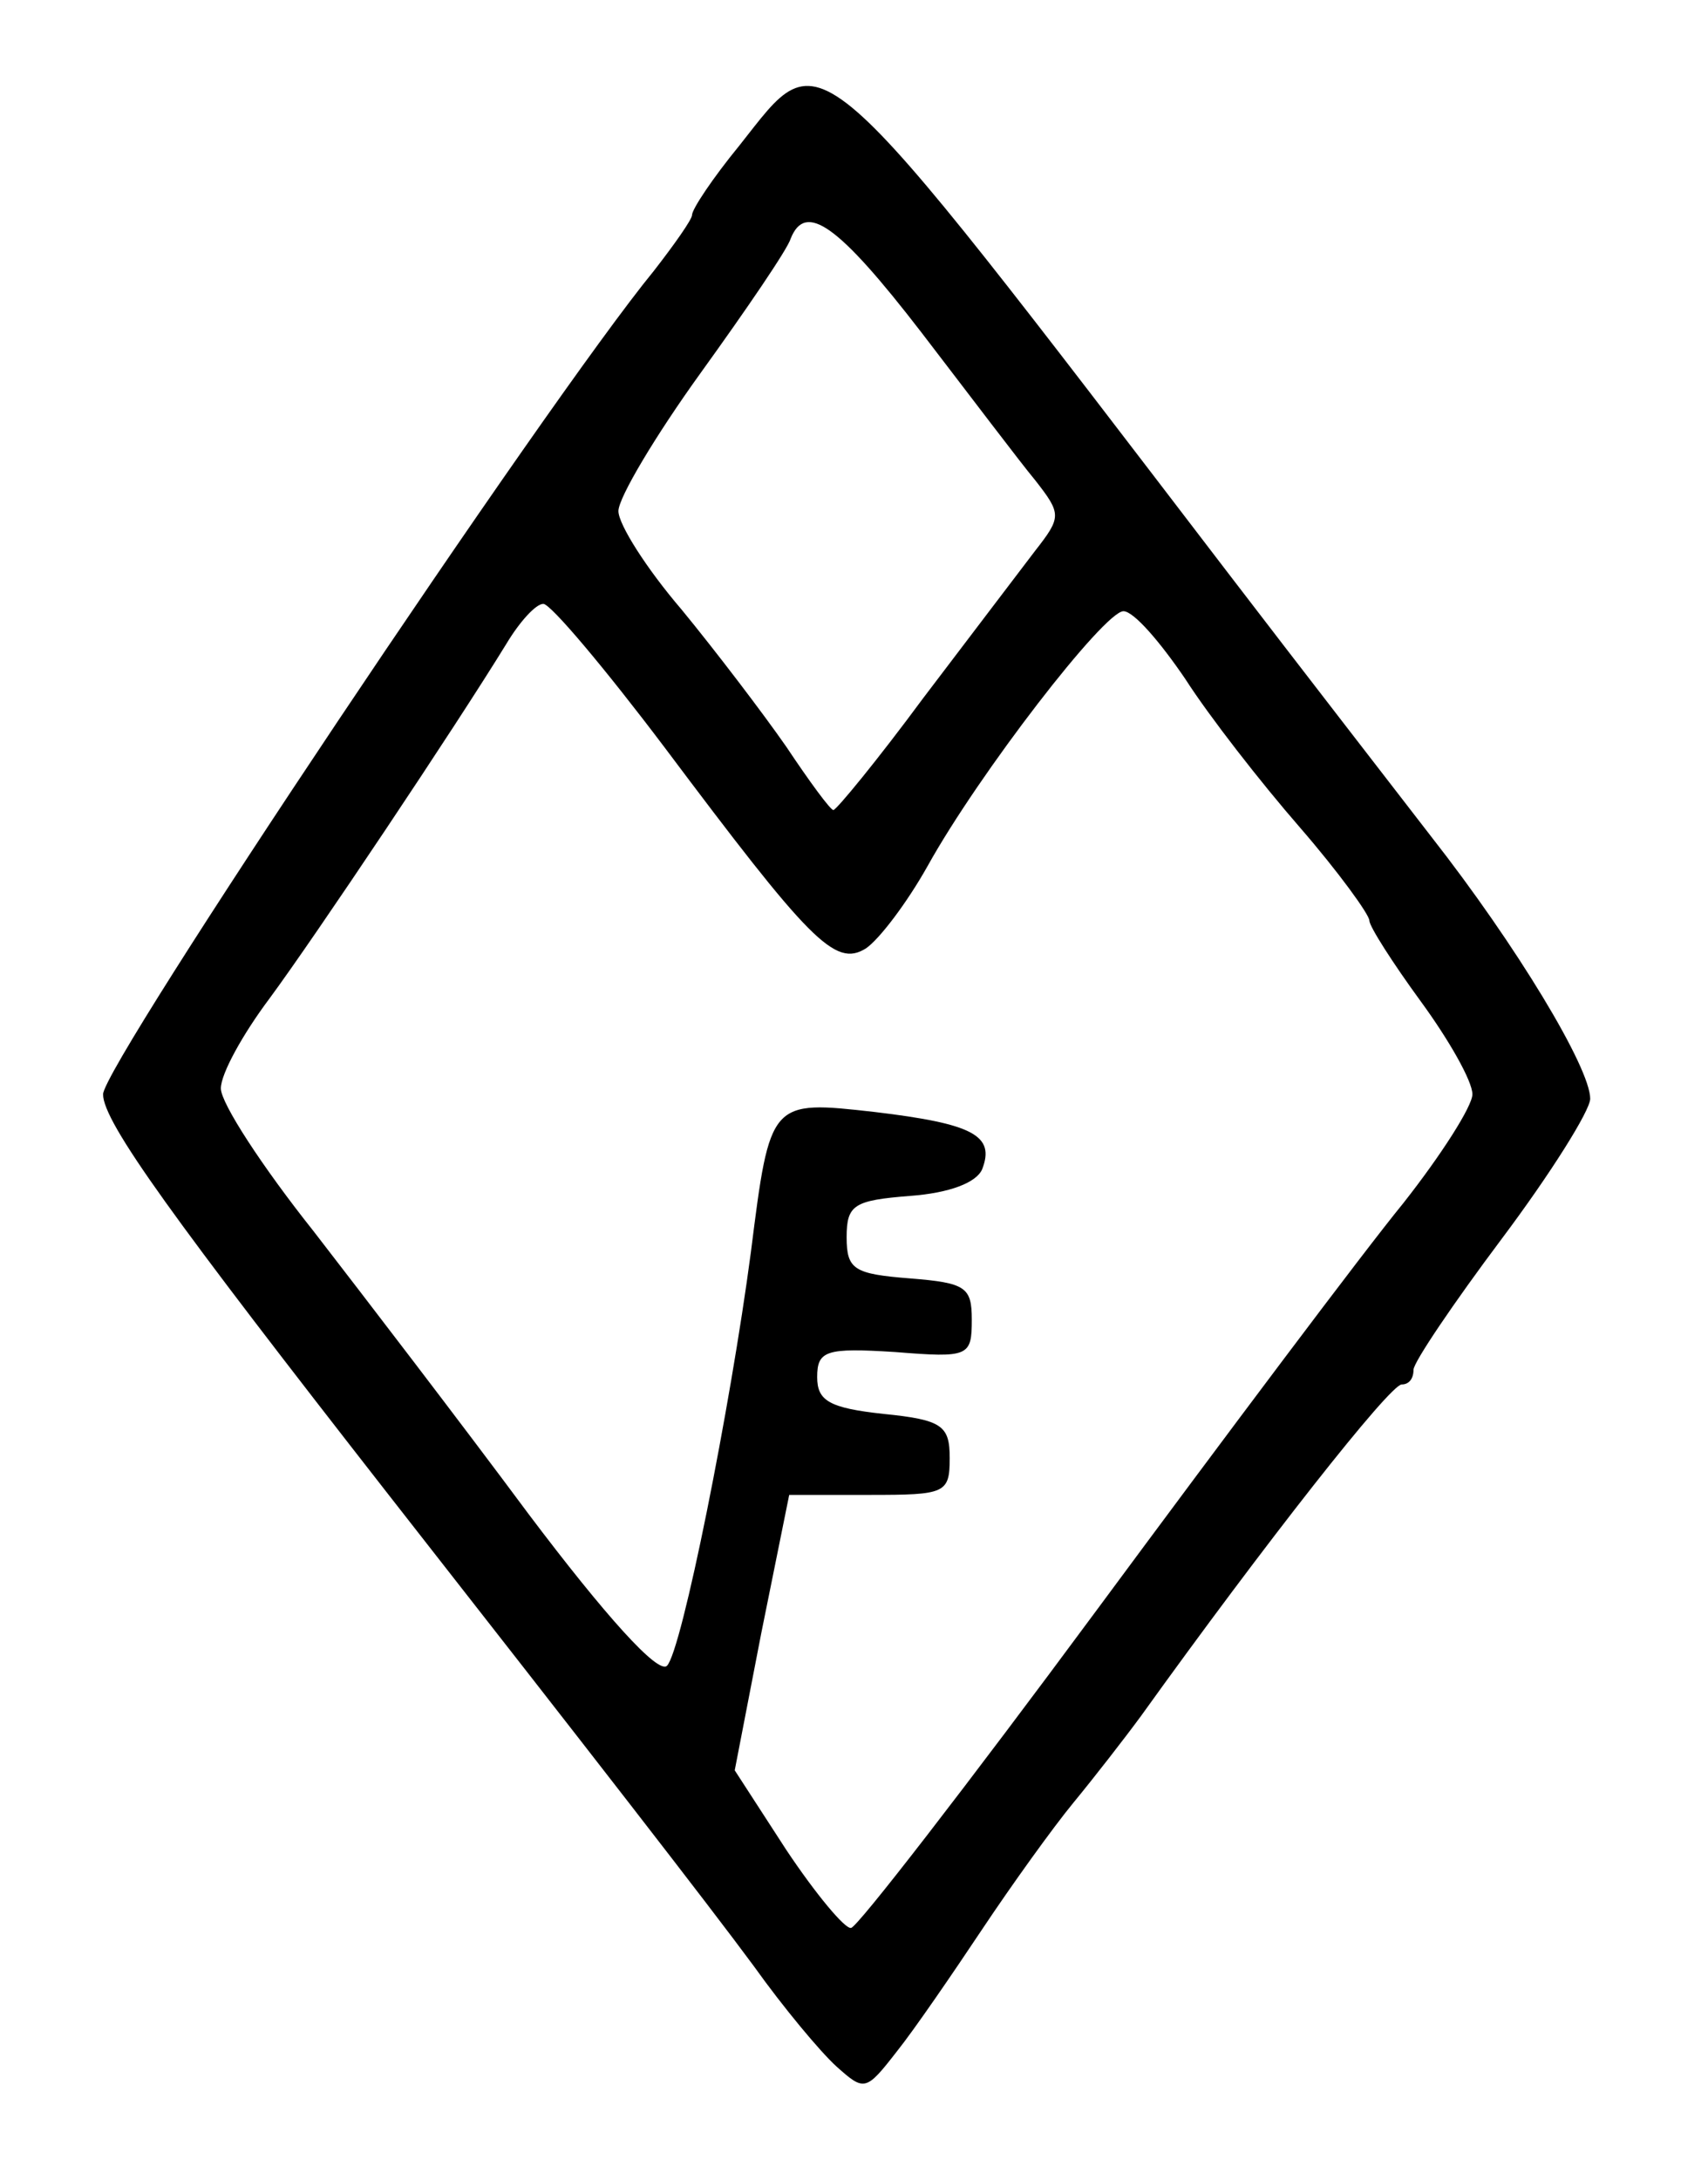 <?xml version="1.0" standalone="no"?>
<!DOCTYPE svg PUBLIC "-//W3C//DTD SVG 20010904//EN"
 "http://www.w3.org/TR/2001/REC-SVG-20010904/DTD/svg10.dtd">
<svg version="1.0" xmlns="http://www.w3.org/2000/svg"
 width="116pt" height="148pt" viewBox="0 0 116 148"
 preserveAspectRatio="xMidYMid meet">
<g transform="translate(0,148) scale(0.1,-0.1)"
fill="#000000" stroke="none">
<path d="M502 1381 c-18 -22 -32 -43 -32 -47 0 -3 -12 -20 -26 -38 -73 -89
-374 -539 -374 -559 0 -19 48 -85 194 -272 137 -175 217 -278 248 -320 20 -28
45 -58 56 -68 19 -17 20 -17 41 10 12 15 38 53 58 83 20 30 48 69 62 86 14 17
35 44 46 59 84 117 169 225 177 225 5 0 8 4 8 10 0 5 27 45 60 89 33 44 60 87
60 95 0 21 -50 104 -108 178 -27 35 -89 115 -138 179 -287 375 -274 363 -332
290z m124 -127 c33 -43 67 -88 77 -100 18 -23 18 -25 0 -48 -10 -13 -44 -58
-76 -100 -31 -42 -59 -76 -61 -76 -2 0 -16 19 -32 43 -16 23 -48 65 -71 93
-24 28 -43 58 -43 67 0 9 25 51 56 94 31 43 59 84 61 91 10 25 32 10 89 -64z
m-175 -281 c99 -132 116 -150 137 -137 9 6 28 31 42 56 35 63 120 173 133 173
7 0 25 -21 42 -46 16 -25 51 -70 78 -101 26 -30 47 -59 47 -63 0 -4 16 -29 35
-55 19 -26 35 -54 35 -63 0 -8 -21 -41 -47 -74 -27 -33 -120 -157 -208 -276
-88 -119 -163 -216 -167 -216 -4 -1 -24 23 -44 53 l-35 54 18 93 19 94 55 0
c51 0 54 1 54 25 0 22 -5 26 -45 30 -37 4 -45 9 -45 25 0 18 6 20 53 17 50 -4
52 -3 52 22 0 22 -4 25 -42 28 -38 3 -43 6 -43 28 0 22 5 25 43 28 27 2 45 9
49 18 9 23 -6 31 -73 39 -71 8 -71 8 -84 -95 -14 -106 -47 -271 -57 -281 -6
-6 -42 34 -94 103 -46 62 -112 148 -146 192 -35 44 -63 87 -63 97 0 10 15 37
33 61 31 42 126 184 161 241 9 15 20 27 25 27 5 0 42 -44 82 -97z"/>
</g>
</svg>

